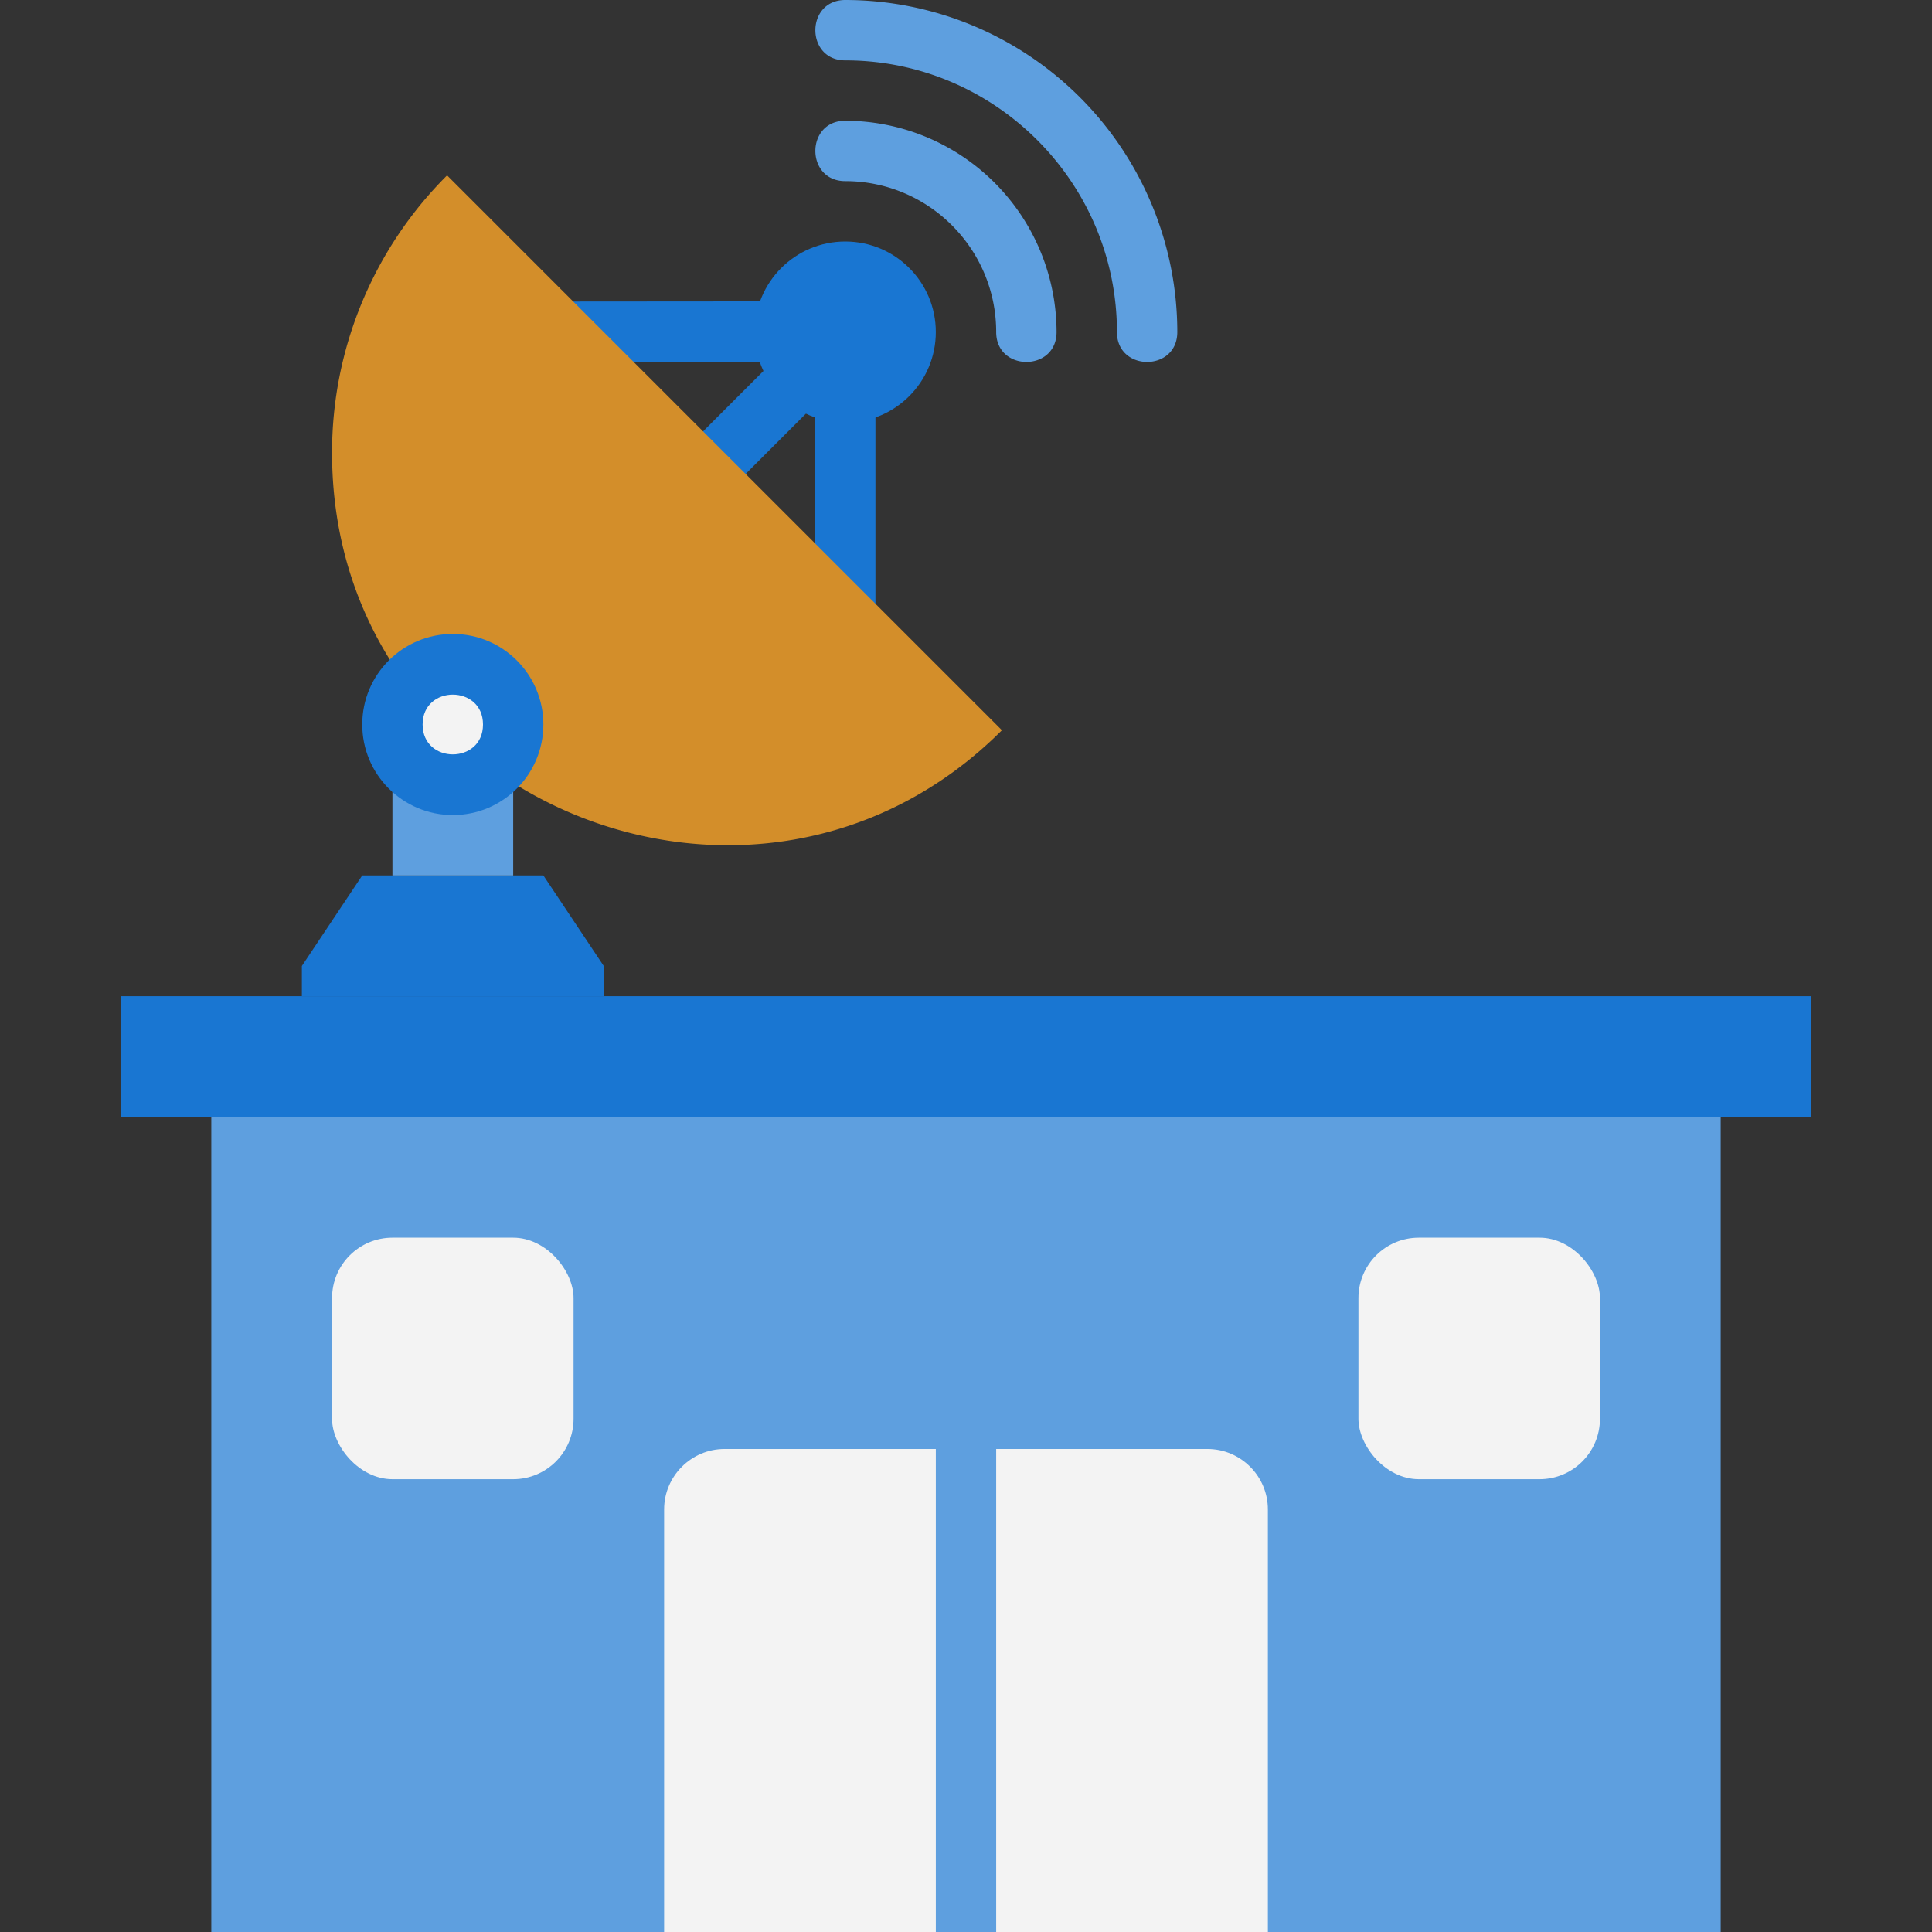 <svg xmlns="http://www.w3.org/2000/svg" viewBox="0 0 64 64" xmlns:v="https://vecta.io/nano"><rect x="0" y="0" width="64" height="64" fill="#333333" stroke="none"/><path d="M28.99 10.96c-.01-.4-.23-.69-.55-.85-.33-.17.62-.12-11.44-.12-1.32 0-1.32 2 0 2h8.59l-2.29 2.29c-.94.94.48 2.35 1.41 1.41L27 13.4v7.59c0 1.32 2 1.32 2 0V10.95zM4 33h56v4H4z" fill="#1976d2"/><path d="M7 37h50v27H7z" fill="#5e9fdf"/><path d="M24 48h16c1.1 0 2 .9 2 2v14H22V50c0-1.1.9-2 2-2z" fill="#f3f3f3"/><path d="M31 48h2v16h-2z" fill="#5e9fdf"/><path d="M20 32v1H10v-1l2-3h6l2 3z" fill="#1976d2"/><path d="M13 24h4v5h-4z" fill="#5e9fdf"/><path d="M33.19 24.19C25.06 32.32 11 26.59 11 15a12.96 12.96 0 0 1 3.81-9.19l18.38 18.38z" fill="#d38e2a"/><g fill="#1976d2"><circle cx="15" cy="24" r="3"/><circle cx="28" cy="11" r="3"/></g><path d="M33 11c0-2.76-2.24-5-5-5-1.32 0-1.32-2 0-2a7.01 7.01 0 0 1 7 7c0 1.32-2 1.32-2 0zm4 0c0-4.96-4.04-9-9-9-1.32 0-1.32-2 0-2a11.01 11.01 0 0 1 11 11c0 1.32-2 1.32-2 0z" fill="#5e9fdf"/><g fill="#f3f3f3"><path d="M16,24c0-1.32-2-1.32-2,0s2,1.32,2,0Z"/><rect x="45" y="41" width="8" height="8" rx="2"/><rect x="11" y="41" width="8" height="8" rx="2"/></g></svg>